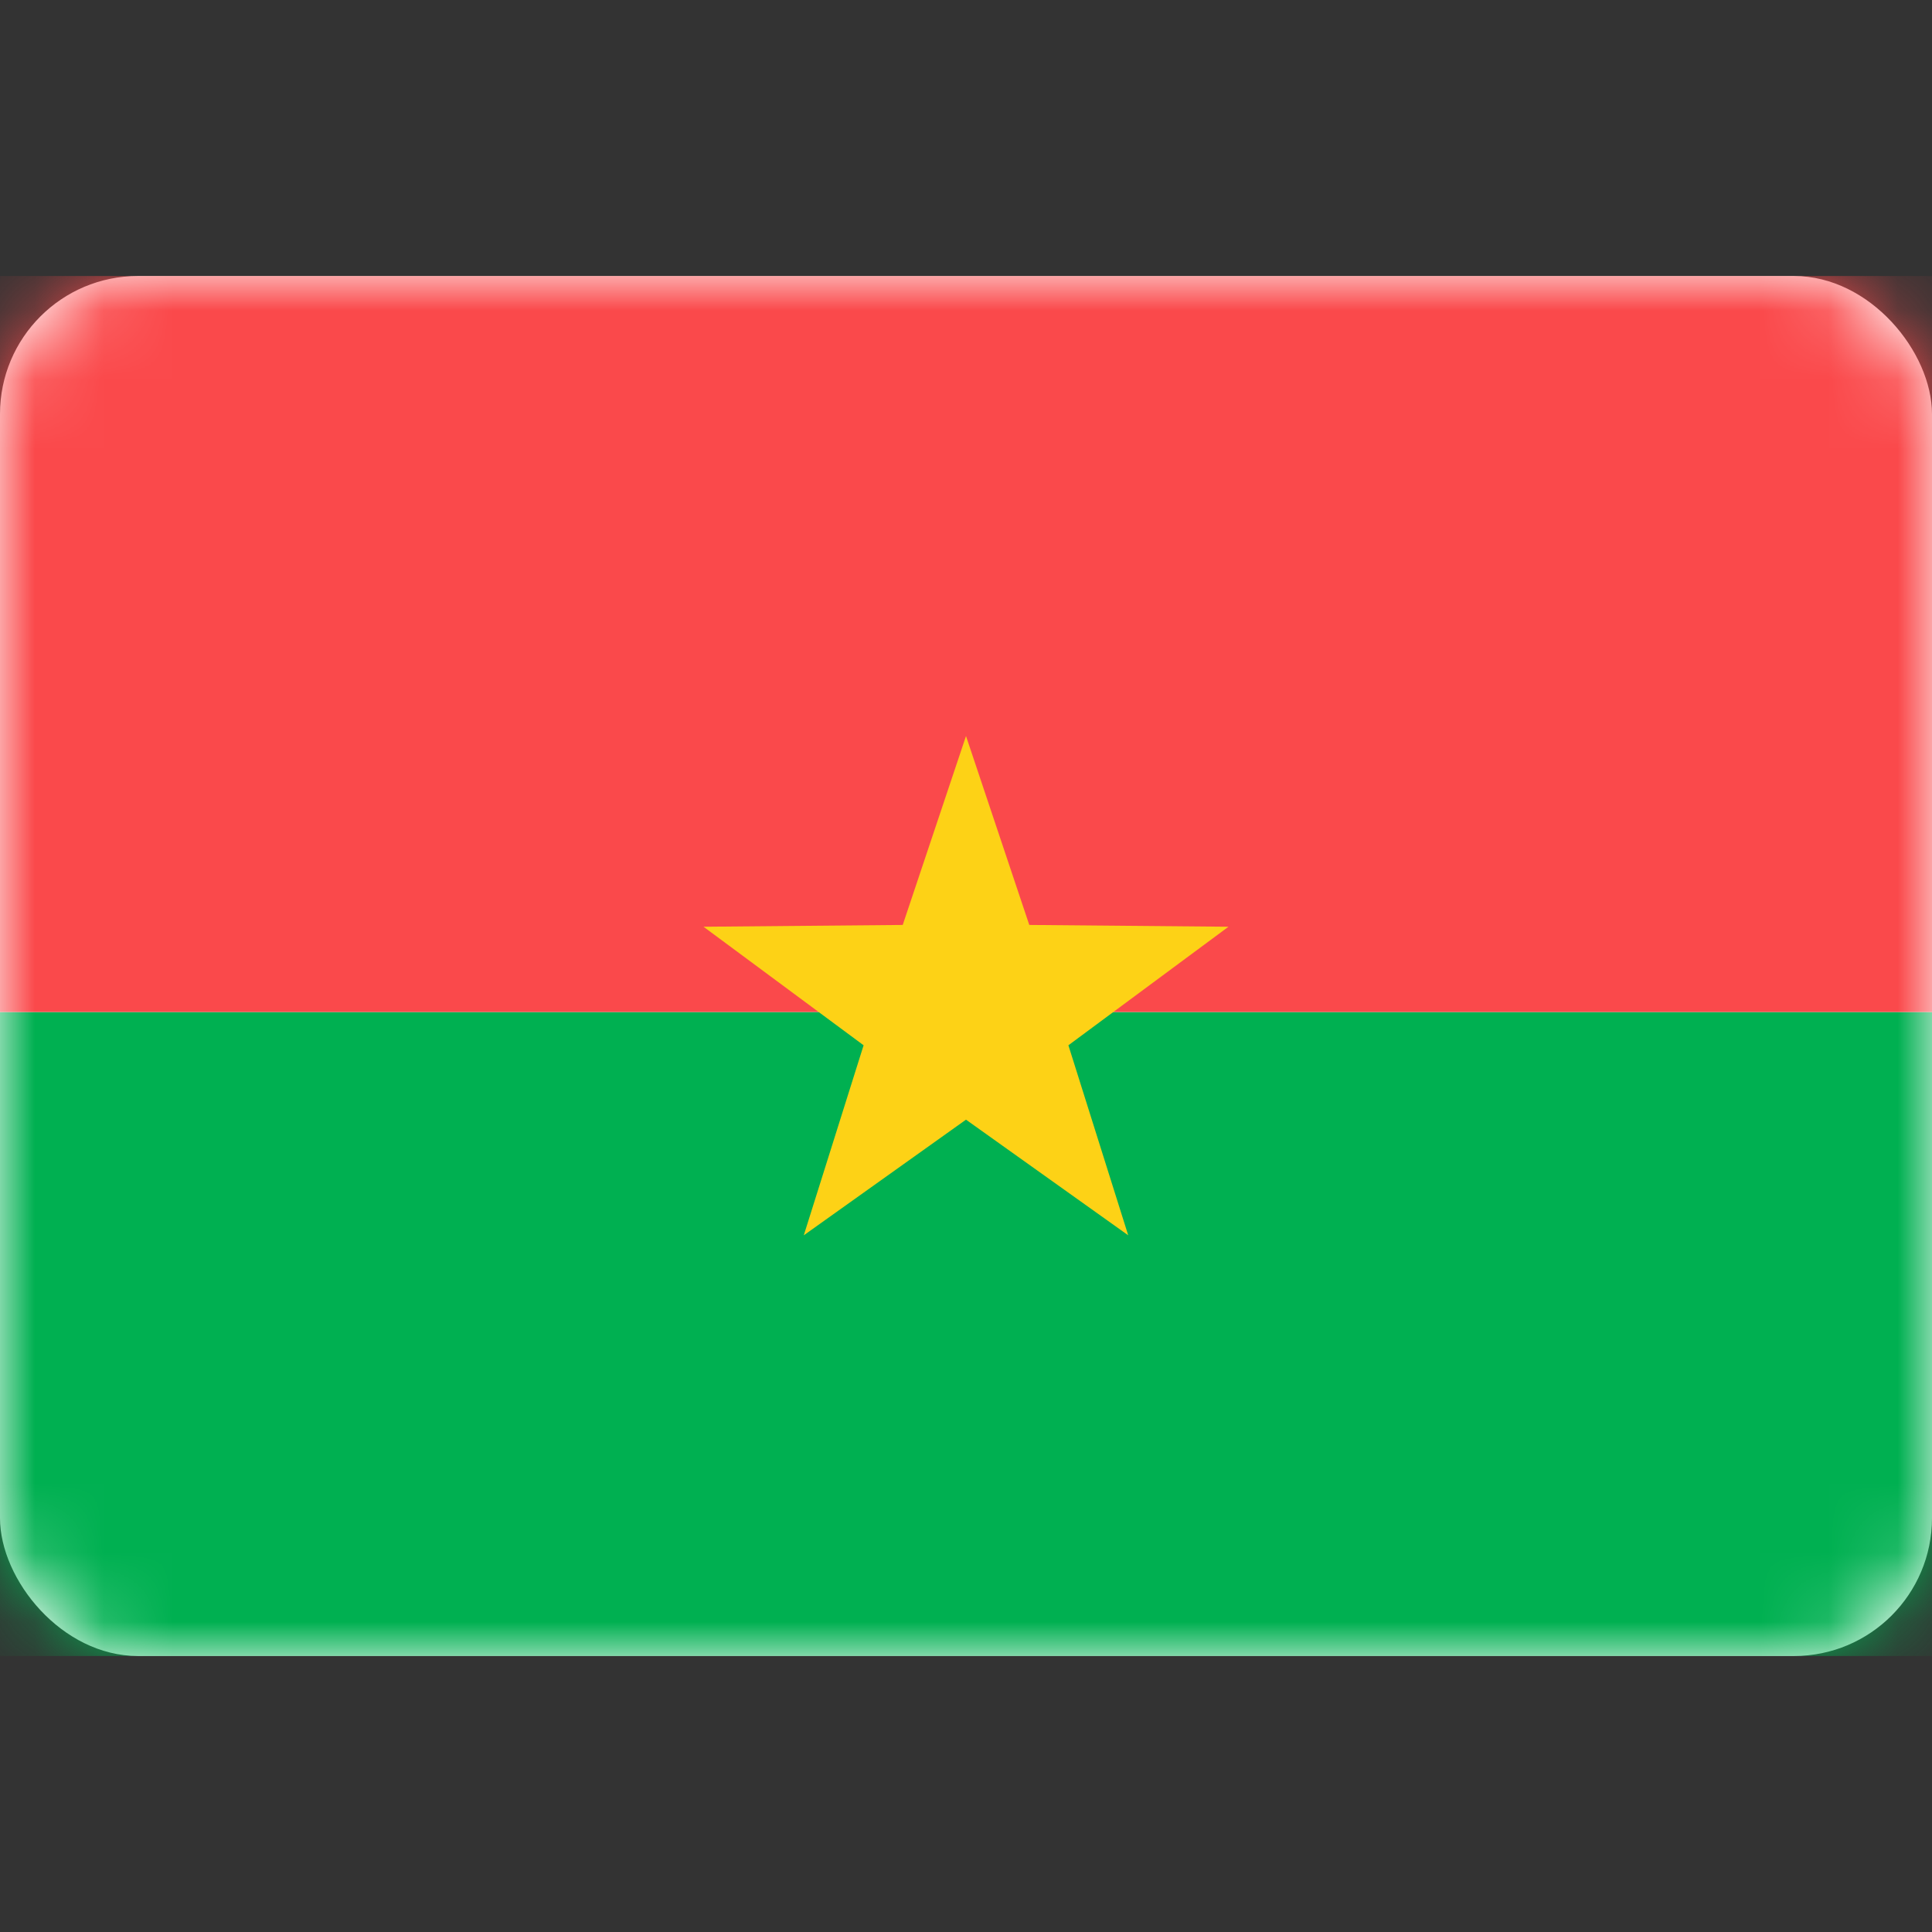 <svg width="28" height="28" viewBox="0 0 28 28" fill="none" xmlns="http://www.w3.org/2000/svg">
<rect x="0" y="0" width="28" height="28" fill="#333333" stroke="none"/>
<rect y="4" width="28" height="20" rx="2" fill="white"/>
<mask id="mask0_17_6124" style="mask-type:alpha" maskUnits="userSpaceOnUse" x="0" y="4" width="28" height="20">
<rect y="4" width="28" height="20" rx="2" fill="white"/>
</mask>
<g mask="url(#mask0_17_6124)">
<path fill-rule="evenodd" clip-rule="evenodd" d="M0 24H28V14.667H0V24Z" fill="#00B051"/>
<path fill-rule="evenodd" clip-rule="evenodd" d="M0 14.667H28V4H0V14.667Z" fill="#FA494B"/>
<path fill-rule="evenodd" clip-rule="evenodd" d="M14 16.227L11.649 17.903L12.516 15.149L10.196 13.431L13.083 13.405L14 10.667L14.917 13.405L17.804 13.431L15.484 15.149L16.351 17.903L14 16.227Z" fill="#FDD216"/>
</g>
</svg>
